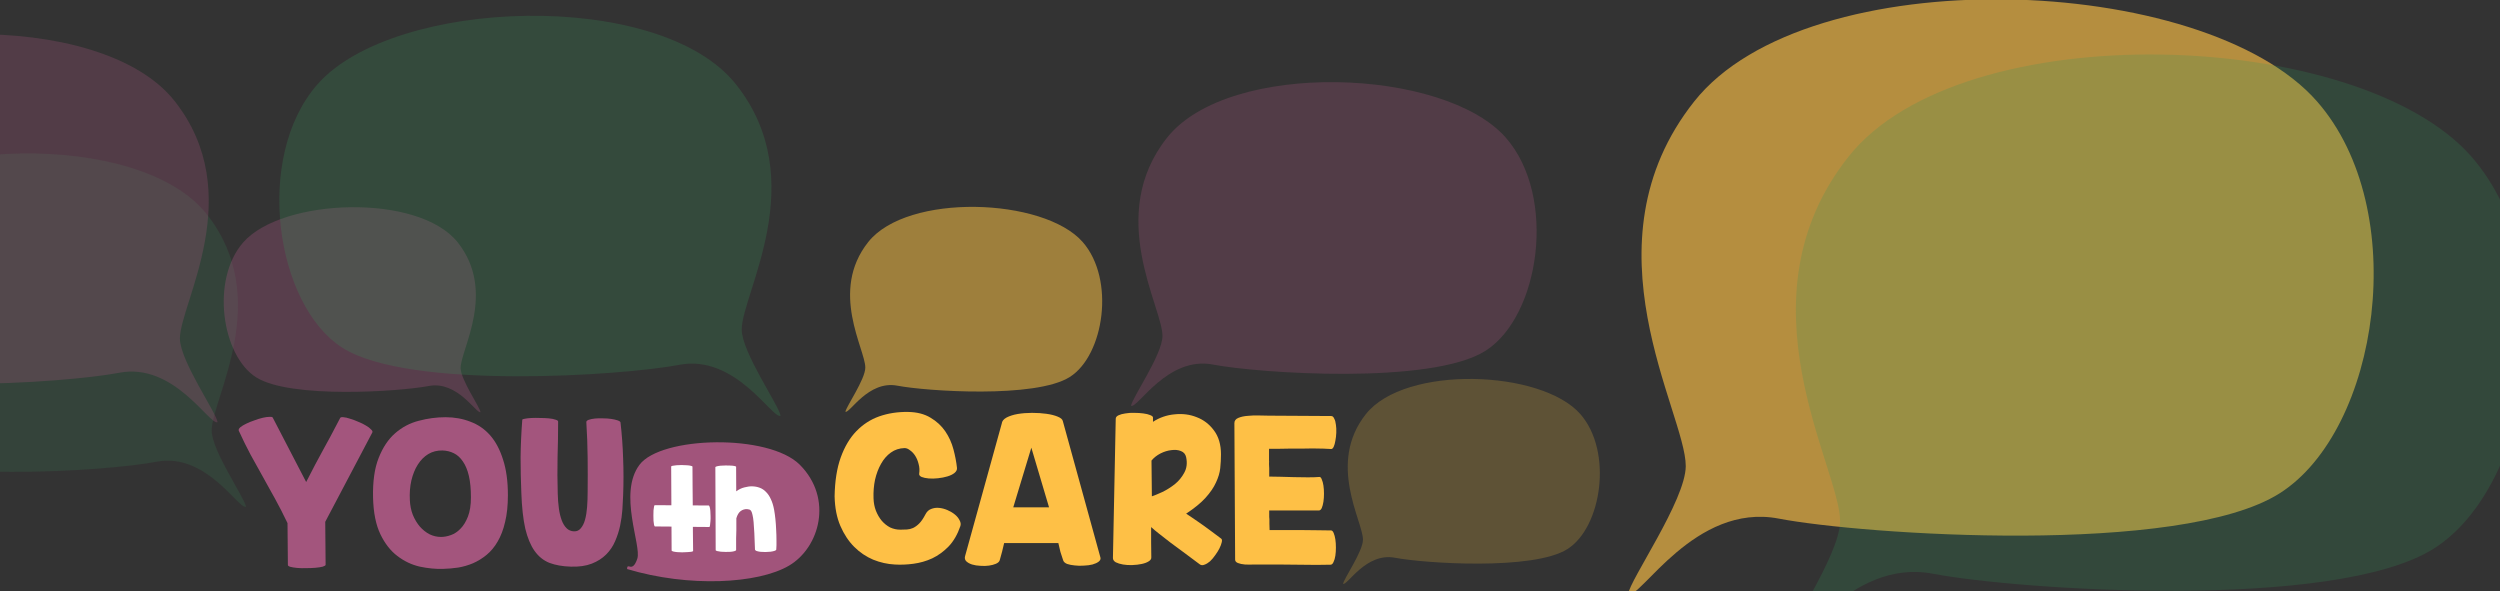 <?xml version="1.0" encoding="UTF-8" standalone="no"?>
<svg
   id="a"
   width="1091.25"
   height="258"
   viewBox="0 0 1091.25 258"
   version="1.1"
   sodipodi:docname="blobs-banner.svg"
   xml:space="preserve"
   inkscape:export-filename="blobs-banner.png"
   inkscape:export-xdpi="174.18556"
   inkscape:export-ydpi="174.18556"
   inkscape:version="1.2.2 (b0a8486541, 2022-12-01)"
   xmlns:inkscape="http://www.inkscape.org/namespaces/inkscape"
   xmlns:sodipodi="http://sodipodi.sourceforge.net/DTD/sodipodi-0.dtd"
   xmlns="http://www.w3.org/2000/svg"
   xmlns:svg="http://www.w3.org/2000/svg"><rect x="0" y="0" width="1091.25" height="258" fill="#333333" stroke="none"/><defs
     id="defs147"><rect
       x="86.87"
       y="302.687"
       width="211.229"
       height="114.004"
       id="rect236" /><rect
       x="86.87"
       y="302.687"
       width="211.229"
       height="114.004"
       id="rect236-3" /></defs><sodipodi:namedview
     id="namedview145"
     pagecolor="#ffffff"
     bordercolor="#000000"
     borderopacity="0.25"
     inkscape:showpageshadow="2"
     inkscape:pageopacity="0.0"
     inkscape:pagecheckerboard="0"
     inkscape:deskcolor="#d1d1d1"
     showgrid="false"
     inkscape:zoom="0.54"
     inkscape:cx="408.33333"
     inkscape:cy="147.22222"
     inkscape:window-width="1920"
     inkscape:window-height="1008"
     inkscape:window-x="0"
     inkscape:window-y="0"
     inkscape:window-maximized="1"
     inkscape:current-layer="a" /><path
     style="opacity:0.341;fill:#fdc244;fill-opacity:0.635;stroke-width:1.596"
     d="m 586.256,254.86 c 0.235,-2.146 8.668,-14.155 8.68,-19.289 0.019,-8.013 -15.788,-33.318 1.28,-54.823 17.068,-21.504 76.619,-19.374 93.601,0 14.308,16.323 9.342,49.434 -5.61,58.911 -14.953,9.477 -62.687,6.218 -75.304,3.8 -12.618,-2.417 -20.795,12.158 -22.647,11.4 z"
     id="path4103-2-3-9-2-9"
     sodipodi:nodetypes="cszszzc" /><path
     style="opacity:0.327;fill:#38955c;fill-opacity:0.502;stroke-width:2.751"
     d="m 107.374,221.209 c -0.405,-3.701 -14.947,-24.408 -14.968,-33.261 -0.032,-13.817 27.224,-57.453 -2.207,-94.533 -29.431,-37.081 -132.118,-33.407 -161.401,0 -24.672,28.146 -16.109,85.241 9.674,101.583 25.783,16.342 108.094,10.722 129.851,6.553 21.757,-4.168 35.858,20.964 39.051,19.658 z"
     id="path4103-2-3-9-2-8-7"
     sodipodi:nodetypes="cszszzc" /><g
     aria-label="YOU"
     transform="matrix(1.118,0,0,1.118,5.229,-169.675)"
     id="text234"
     style="font-size:14.667px;-inkscape-font-specification:sans-serif;white-space:pre;shape-inside:url(#rect236);display:inline;fill:#a3557d"><path
       d="m 122.307,355.497 0.146,16.771 q 0,0.365 -1.094,0.729 -1.094,0.292 -2.771,0.438 -1.677,0.146 -3.646,0.146 -1.896,0.073 -3.573,-0.073 -1.604,-0.146 -2.698,-0.438 -1.021,-0.292 -0.948,-0.802 l -0.146,-16.26 q -2.406,-5.031 -4.812,-9.406 -2.406,-4.448 -4.813,-8.677 -2.406,-4.302 -4.813,-8.677 -2.333,-4.375 -4.594,-9.333 -0.219,-0.583 0.583,-1.312 0.875,-0.729 2.26,-1.385 1.458,-0.729 3.208,-1.312 1.75,-0.656 3.281,-1.021 1.531,-0.365 2.625,-0.365 1.167,-0.073 1.312,0.292 l 13.052,25.156 q 1.969,-3.938 3.5,-6.781 1.531,-2.844 2.99,-5.542 1.458,-2.698 3.062,-5.615 1.604,-2.99 3.719,-7.073 0.219,-0.438 1.312,-0.292 1.094,0.073 2.552,0.583 1.531,0.438 3.135,1.167 1.677,0.656 2.99,1.458 1.312,0.729 2.042,1.531 0.802,0.729 0.51,1.24 z"
       style="font-size:74.667px;font-family:'KG Inimitable Original';-inkscape-font-specification:'KG Inimitable Original, Normal'"
       id="path19557" /><path
       d="m 193.619,345.143 q 0,5.979 -1.094,10.427 -1.021,4.448 -2.917,7.656 -1.823,3.135 -4.302,5.177 -2.479,2.042 -5.323,3.281 -2.771,1.167 -5.76,1.677 -2.99,0.438 -5.833,0.51 -4.375,0.146 -9.188,-0.875 -4.74,-1.094 -8.75,-4.156 -4.01,-3.062 -6.635,-8.531 -2.625,-5.469 -2.844,-14.219 -0.219,-9.479 2.188,-15.531 2.406,-6.125 6.417,-9.625 4.083,-3.573 9.26,-4.885 5.177,-1.385 10.427,-1.385 5.25,0 9.698,1.75 4.521,1.677 7.729,5.323 3.208,3.646 5.031,9.479 1.896,5.76 1.896,13.927 z m -38.281,1.896 q 0.146,3.135 1.167,5.76 1.094,2.625 2.771,4.594 1.677,1.896 3.792,2.99 2.115,1.021 4.448,1.021 1.823,0 3.865,-0.729 2.042,-0.729 3.719,-2.479 1.75,-1.75 2.917,-4.74 1.167,-2.99 1.167,-7.51 0,-4.958 -0.802,-8.385 -0.802,-3.427 -2.333,-5.615 -1.458,-2.188 -3.5,-3.208 -2.042,-1.021 -4.448,-1.094 -3.063,-0.073 -5.542,1.385 -2.406,1.458 -4.083,4.083 -1.677,2.625 -2.552,6.271 -0.802,3.573 -0.583,7.656 z"
       style="font-size:74.667px;font-family:'KG Inimitable Original';-inkscape-font-specification:'KG Inimitable Original, Normal'"
       id="path19559" /><path
       d="m 219.432,359.216 q 1.604,0.073 2.625,-1.167 1.094,-1.24 1.677,-3.354 0.583,-2.115 0.802,-4.885 0.219,-2.844 0.219,-5.906 0.073,-6.635 0,-13.49 -0.073,-6.854 -0.51,-13.781 -0.073,-0.583 0.875,-0.948 1.021,-0.365 2.479,-0.51 1.458,-0.146 3.135,-0.073 1.75,0 3.208,0.219 1.531,0.219 2.552,0.583 1.021,0.365 1.094,0.802 0.802,6.927 1.021,14.073 0.292,7.073 0,14.438 -0.073,2.479 -0.292,5.542 -0.219,3.062 -0.875,6.198 -0.656,3.135 -1.969,6.125 -1.24,2.917 -3.5,5.177 -2.26,2.26 -5.615,3.573 -3.354,1.312 -8.167,1.167 -4.812,-0.146 -8.312,-1.458 -3.5,-1.385 -5.833,-4.667 -2.333,-3.281 -3.646,-8.75 -1.24,-5.542 -1.531,-14 -0.292,-6.854 -0.292,-13.781 0.073,-7 0.656,-14.656 0,-0.292 1.021,-0.438 1.094,-0.219 2.625,-0.292 1.604,-0.073 3.354,0 1.823,0 3.354,0.146 1.604,0.146 2.625,0.51 1.021,0.292 1.021,0.729 0,7 -0.219,13.927 -0.146,6.927 0.073,14.292 0.073,2.99 0.438,5.688 0.365,2.625 1.094,4.594 0.729,1.969 1.896,3.135 1.167,1.167 2.917,1.24 z"
       style="font-size:74.667px;font-family:'KG Inimitable Original';-inkscape-font-specification:'KG Inimitable Original, Normal'"
       id="path19561" /></g><path
     style="opacity:0.979;fill:#a3557d;fill-opacity:1;stroke-width:1.193"
     d="m 273.732,248.388 c 0.042,-3.326 2.229,2.122 4.459,-4.531 1.904,-5.68 -8.443,-28.467 0.957,-40.986 9.4,-12.519 56.376,-13.638 69.977,0 14.607,14.647 8.722,36.125 -4.735,44.042 -13.457,7.917 -43.681,9.577 -70.658,1.474 z"
     id="path4103"
     sodipodi:nodetypes="cszszc" /><g
     aria-label="th"
     transform="matrix(1.118,0,0,1.118,187.115,-142.58)"
     id="text234-6"
     style="font-size:14.667px;-inkscape-font-specification:sans-serif;white-space:pre;shape-inside:url(#rect236-3);display:inline;fill:#a3557d"><path
       d="m 94.683,309.722 q -0.042,-0.208 0.54,-0.333 0.582,-0.125 1.496,-0.208 0.914,-0.083 1.995,-0.083 1.122,0 2.037,0.083 0.956,0.042 1.579,0.208 0.623,0.125 0.665,0.333 0.042,3.242 0.042,7.606 0.042,4.323 0.083,8.894 0.042,4.572 0.042,8.894 0.042,4.323 0.083,7.564 -0.083,0.166 -0.748,0.291 -0.623,0.083 -1.538,0.125 -0.914,0.083 -1.995,0.083 -1.039,0 -1.953,-0.083 -0.914,-0.083 -1.538,-0.249 -0.623,-0.166 -0.623,-0.416 z M 109.313,324.892 q 0.249,0 0.416,0.623 0.166,0.582 0.249,1.496 0.083,0.914 0.083,1.995 0.042,1.039 -0.042,1.995 -0.042,0.914 -0.166,1.579 -0.083,0.623 -0.249,0.707 -3.242,0 -5.736,-0.042 -2.494,-0.042 -4.863,-0.042 -2.369,-0.042 -4.904,-0.083 -2.494,-0.042 -5.736,-0.042 -0.208,0 -0.374,-0.623 -0.125,-0.665 -0.208,-1.579 -0.042,-0.956 -0.042,-2.037 0,-1.122 0.042,-2.037 0.083,-0.914 0.208,-1.496 0.125,-0.582 0.333,-0.54 z"
       style="font-size:42.56px;font-family:'KG Inimitable Original';-inkscape-font-specification:'KG Inimitable Original, Normal';fill:#ffffff"
       id="path19564" /><path
       d="m 111.931,309.971 q 0,-0.208 0.582,-0.374 0.623,-0.166 1.496,-0.249 0.914,-0.083 1.953,-0.083 1.081,0 1.953,0.042 0.914,0.042 1.496,0.166 0.623,0.125 0.623,0.333 l 0.042,9.559 q 1.496,-1.122 3.159,-1.538 1.704,-0.457 3.117,-0.416 1.538,0.042 2.868,0.54 1.372,0.499 2.452,1.621 1.122,1.081 1.912,2.826 0.831,1.704 1.288,4.198 0.291,1.579 0.499,3.616 0.208,1.995 0.291,4.115 0.125,2.12 0.125,4.156 0.042,2.037 -0.083,3.616 -0.042,0.291 -0.665,0.499 -0.623,0.208 -1.538,0.333 -0.914,0.083 -1.995,0.125 -1.081,0 -1.995,-0.083 -0.914,-0.125 -1.538,-0.333 -0.582,-0.249 -0.582,-0.623 -0.125,-3.741 -0.249,-6.318 -0.125,-2.618 -0.291,-4.364 -0.166,-1.746 -0.416,-2.743 -0.208,-0.998 -0.499,-1.496 -0.291,-0.499 -0.707,-0.623 -0.374,-0.125 -0.873,-0.166 -1.372,-0.083 -2.535,0.748 -1.122,0.831 -1.704,2.826 0,1.663 0,2.785 0,1.122 0,1.953 0,0.831 -0.042,1.538 0,0.665 -0.042,1.496 0,0.831 0,1.953 0,1.081 0,2.702 -0.083,0.249 -0.707,0.416 -0.582,0.166 -1.455,0.249 -0.873,0.042 -1.912,0.042 -0.998,0 -1.87,-0.083 -0.831,-0.125 -1.455,-0.249 -0.582,-0.166 -0.582,-0.374 z"
       style="font-size:42.56px;font-family:'KG Inimitable Original';-inkscape-font-specification:'KG Inimitable Original, Normal';fill:#ffffff"
       id="path19566" /></g><g
     aria-label="CARE"
     id="text2834"
     style="font-size:118.361px;font-family:'KG Inimitable Original';-inkscape-font-specification:'KG Inimitable Original, Normal';fill:#fec046;stroke-width:1.585"><path
       d="m 403.993,224.45 q 0.894,-1.708 2.439,-2.277 1.626,-0.651 3.415,-0.488 1.87,0.163 3.74,0.976 1.87,0.813 3.253,1.952 1.382,1.138 2.033,2.521 0.732,1.301 0.325,2.521 -1.87,5.448 -5.123,8.863 -3.253,3.334 -7.156,5.204 -3.903,1.789 -8.213,2.358 -4.228,0.569 -8.131,0.325 -4.798,-0.244 -9.432,-2.114 -4.635,-1.952 -8.294,-5.611 -3.659,-3.659 -6.017,-9.107 -2.358,-5.448 -2.521,-12.929 0.163,-10.002 2.683,-16.995 2.521,-6.993 6.749,-11.384 4.31,-4.472 10.002,-6.505 5.773,-2.033 12.522,-1.952 5.936,0.081 9.92,2.521 3.984,2.358 6.424,5.936 2.439,3.578 3.578,7.887 1.138,4.31 1.545,8.131 0.081,1.22 -1.138,2.195 -1.138,0.894 -3.009,1.464 -1.87,0.569 -4.147,0.813 -2.195,0.244 -4.066,0.081 -1.87,-0.163 -3.09,-0.651 -1.22,-0.569 -1.057,-1.464 0.325,-2.114 -0.244,-4.147 -0.488,-2.033 -1.464,-3.578 -0.976,-1.545 -2.277,-2.439 -1.22,-0.976 -2.358,-0.976 -3.415,0.081 -6.017,1.952 -2.602,1.87 -4.31,4.96 -1.708,3.009 -2.602,6.912 -0.813,3.903 -0.651,8.131 0.081,2.927 1.057,5.448 0.976,2.439 2.521,4.31 1.626,1.87 3.659,2.927 2.114,0.976 4.472,0.976 1.464,0 2.846,-0.081 1.382,-0.081 2.683,-0.651 1.382,-0.651 2.683,-1.952 1.382,-1.382 2.765,-4.066 z"
       style="font-size:83.266px"
       id="path19569" /><path
       d="m 480.347,243.396 q 0.244,0.976 -0.813,1.789 -0.976,0.732 -2.683,1.22 -1.626,0.407 -3.74,0.488 -2.114,0.163 -3.984,-0.081 -1.87,-0.163 -3.334,-0.651 -1.382,-0.569 -1.708,-1.545 -0.651,-1.87 -1.22,-3.74 -0.488,-1.87 -0.894,-3.822 H 438.308 q -0.407,1.87 -0.894,3.74 -0.488,1.87 -1.057,3.822 -0.325,0.894 -1.626,1.464 -1.301,0.569 -3.09,0.813 -1.708,0.244 -3.74,0.081 -1.952,-0.081 -3.578,-0.569 -1.545,-0.488 -2.521,-1.382 -0.894,-0.894 -0.569,-2.195 l 16.019,-57.896 q 0.163,-1.626 2.114,-2.683 2.033,-1.057 4.879,-1.545 2.927,-0.488 6.261,-0.488 3.415,0 6.261,0.407 2.927,0.407 4.879,1.22 2.033,0.813 2.277,1.952 z M 442.292,221.441 h 15.612 l -7.725,-26.021 z"
       style="font-size:83.266px"
       id="path19571" /><path
       d="m 487.015,182.817 q 0,-0.976 1.22,-1.545 1.22,-0.569 3.009,-0.813 1.87,-0.325 3.903,-0.244 2.114,0 3.903,0.244 1.87,0.244 3.009,0.732 1.22,0.488 1.22,1.057 v 1.87 q 4.228,-2.765 9.351,-3.253 5.204,-0.569 9.676,1.22 4.554,1.708 7.562,5.773 3.09,4.066 3.09,10.49 0,2.927 -0.325,6.017 -0.325,3.009 -1.87,6.261 -1.464,3.253 -4.554,6.668 -3.009,3.334 -8.457,6.912 2.114,1.382 3.984,2.683 1.952,1.301 3.74,2.602 1.87,1.301 3.659,2.683 1.87,1.382 3.903,2.927 0.569,0.407 0.244,1.626 -0.244,1.138 -0.976,2.602 -0.732,1.464 -1.87,3.009 -1.057,1.545 -2.277,2.683 -1.22,1.057 -2.439,1.464 -1.138,0.488 -2.033,-0.163 -3.171,-2.358 -6.424,-4.798 -3.253,-2.439 -6.18,-4.554 -2.846,-2.195 -5.123,-3.984 -2.277,-1.789 -3.497,-2.927 0,3.09 0,6.586 0.081,3.497 0.081,6.586 0.081,1.057 -1.138,1.789 -1.138,0.732 -3.009,1.138 -1.87,0.407 -4.147,0.488 -2.195,0.081 -4.066,-0.244 -1.87,-0.325 -3.171,-0.976 -1.22,-0.732 -1.22,-1.87 z m 15.775,33.827 q 1.708,-0.569 4.554,-1.87 2.846,-1.382 5.448,-3.415 2.602,-2.114 4.147,-5.041 1.626,-2.927 0.813,-6.749 -0.407,-1.952 -2.277,-2.683 -1.789,-0.732 -4.147,-0.407 -2.358,0.244 -4.798,1.464 -2.358,1.22 -3.903,3.09 z"
       style="font-size:83.266px"
       id="path19573" /><path
       d="m 538.812,184.687 q 0,-1.545 1.708,-2.277 1.789,-0.732 4.147,-0.894 2.358,-0.244 4.879,-0.163 2.521,0.081 4.147,0.081 l 27.403,0.163 q 0.813,0 1.301,1.138 0.569,1.057 0.732,2.683 0.244,1.545 0.163,3.497 -0.081,1.87 -0.407,3.497 -0.244,1.545 -0.732,2.602 -0.488,1.057 -1.138,0.976 -1.22,-0.081 -3.334,-0.163 -2.114,-0.081 -4.716,-0.081 -2.602,0 -5.367,0.081 -2.765,0 -5.367,0 -2.602,0 -4.798,0.081 -2.195,0 -3.497,0 0,2.439 0,3.578 0,1.138 0,1.708 0.081,0.488 0,0.732 0,0.244 0,0.813 0.081,0.488 0.081,1.708 0,1.138 0,3.578 1.952,0 4.879,0.081 2.927,0.081 6.017,0.163 3.09,0 6.017,0.081 3.009,0 4.96,-0.163 0.651,-0.081 1.057,1.057 0.488,1.057 0.732,2.683 0.244,1.626 0.244,3.578 0,1.87 -0.244,3.497 -0.244,1.626 -0.732,2.765 -0.488,1.057 -1.301,1.057 h -21.63 q 0,1.952 0,2.765 0.081,0.813 0.081,1.138 0,0.244 0,0.325 0,0 0,0.325 0,0.325 0,1.22 0.081,0.813 0.081,2.765 2.439,0 6.017,0 3.578,0 7.4,0 3.822,0 7.4,0.081 3.578,0 6.017,0.081 0.651,0 1.138,1.138 0.488,1.138 0.732,2.765 0.244,1.626 0.244,3.578 0,1.952 -0.244,3.578 -0.244,1.626 -0.813,2.765 -0.488,1.138 -1.301,1.138 -2.114,0.081 -6.099,0.081 -3.903,0 -8.294,-0.081 -4.31,0 -8.294,-0.081 -3.984,0 -6.099,0 -2.114,0 -4.391,0 -2.277,0.081 -4.147,0 -1.87,-0.163 -3.09,-0.651 -1.22,-0.488 -1.22,-1.464 z"
       style="font-size:83.266px"
       id="path19575" /></g><path
     style="opacity:0.275;fill:#a3557d;fill-opacity:1;stroke-width:3.021"
     d="m 94.965,184.29 c -0.445,-4.063 -16.412,-26.801 -16.435,-36.522 -0.036,-15.172 29.893,-63.085 -2.423,-103.801 -32.317,-40.716 -145.071,-36.683 -177.225,0 -27.091,30.906 -17.689,93.598 10.622,111.543 28.311,17.945 118.692,11.773 142.582,7.196 23.89,-4.577 39.373,23.019 42.88,21.585 z"
     id="path4103-2-3"
     sodipodi:nodetypes="cszszzc" /><path
     style="opacity:0.275;fill:#a3557d;fill-opacity:1;stroke-width:2.52"
     d="m 493.707,177.139 c 0.371,-3.39 13.691,-22.357 13.71,-30.467 0.03,-12.656 -24.937,-52.626 2.022,-86.591 26.959,-33.966 121.018,-30.601 147.841,0 22.599,25.782 14.756,78.08 -8.861,93.049 -23.617,14.969 -99.013,9.821 -118.942,6.003 -19.929,-3.818 -32.845,19.203 -35.77,18.007 z"
     id="path4103-2-3-9"
     sodipodi:nodetypes="cszszzc" /><path
     style="opacity:0.836;fill:#fdc244;fill-opacity:0.635;stroke-width:1.596"
     d="m 369.026,179.749 c 0.235,-2.146 8.668,-14.155 8.68,-19.289 0.019,-8.013 -15.788,-33.318 1.28,-54.823 17.068,-21.504 76.619,-19.374 93.601,0 14.308,16.323 9.342,49.434 -5.61,58.911 -14.953,9.477 -62.687,6.218 -75.304,3.8 -12.618,-2.417 -20.795,12.158 -22.647,11.4 z"
     id="path4103-2-3-9-2"
     sodipodi:nodetypes="cszszzc" /><path
     style="opacity:0.336;fill:#a3557d;fill-opacity:1;stroke-width:1.596"
     d="m 209.744,179.897 c -0.235,-2.146 -8.668,-14.155 -8.68,-19.289 -0.019,-8.013 15.788,-33.318 -1.28,-54.823 -17.068,-21.504 -76.619,-19.374 -93.601,0 -14.308,16.323 -9.342,49.434 5.61,58.911 14.953,9.477 62.687,6.218 75.304,3.8 12.618,-2.417 20.795,12.158 22.647,11.4 z"
     id="path4103-2-3-9-2-8"
     sodipodi:nodetypes="cszszzc" /><path
     style="opacity:0.474;fill:#38955c;fill-opacity:0.502;stroke-width:3.115"
     d="m 340.707,181.499 c -0.459,-4.189 -16.92,-27.63 -16.944,-37.653 -0.037,-15.641 30.818,-65.038 -2.498,-107.014 -33.317,-41.976 -149.56,-37.818 -182.71,0 -27.929,31.862 -18.236,96.495 10.951,114.995 29.187,18.5 122.365,12.137 146.994,7.419 24.629,-4.719 40.591,23.732 44.207,22.253 z"
     id="path4103-2-3-9-2-8-6"
     sodipodi:nodetypes="cszszzc" /><path
     style="opacity:0.9;fill:#fec145;fill-opacity:0.706;stroke-width:4.634"
     d="m 710.626,259.472 c 0.682,-6.232 25.172,-41.106 25.207,-56.016 0.055,-23.27 -45.848,-96.757 3.717,-159.205 49.565,-62.448 222.502,-56.262 271.818,0 41.551,47.402 27.13,143.556 -16.292,171.078 -43.422,27.522 -182.043,18.057 -218.684,11.037 -36.641,-7.02 -60.388,35.306 -65.767,33.107 z"
     id="path4103-2-3-9-2-2"
     sodipodi:nodetypes="cszszzc" /><path
     style="opacity:0.9;fill:#36965c;fill-opacity:0.239;stroke-width:4.634"
     d="m 777.999,283.546 c 0.682,-6.232 25.172,-41.106 25.207,-56.016 0.055,-23.27 -45.848,-96.757 3.717,-159.205 49.565,-62.448 222.502,-56.262 271.818,0 41.551,47.402 27.13,143.556 -16.292,171.078 -43.422,27.522 -182.043,18.057 -218.684,11.037 -36.641,-7.02 -60.388,35.306 -65.767,33.107 z"
     id="path4103-2-3-9-2-2-1"
     sodipodi:nodetypes="cszszzc" /></svg>
